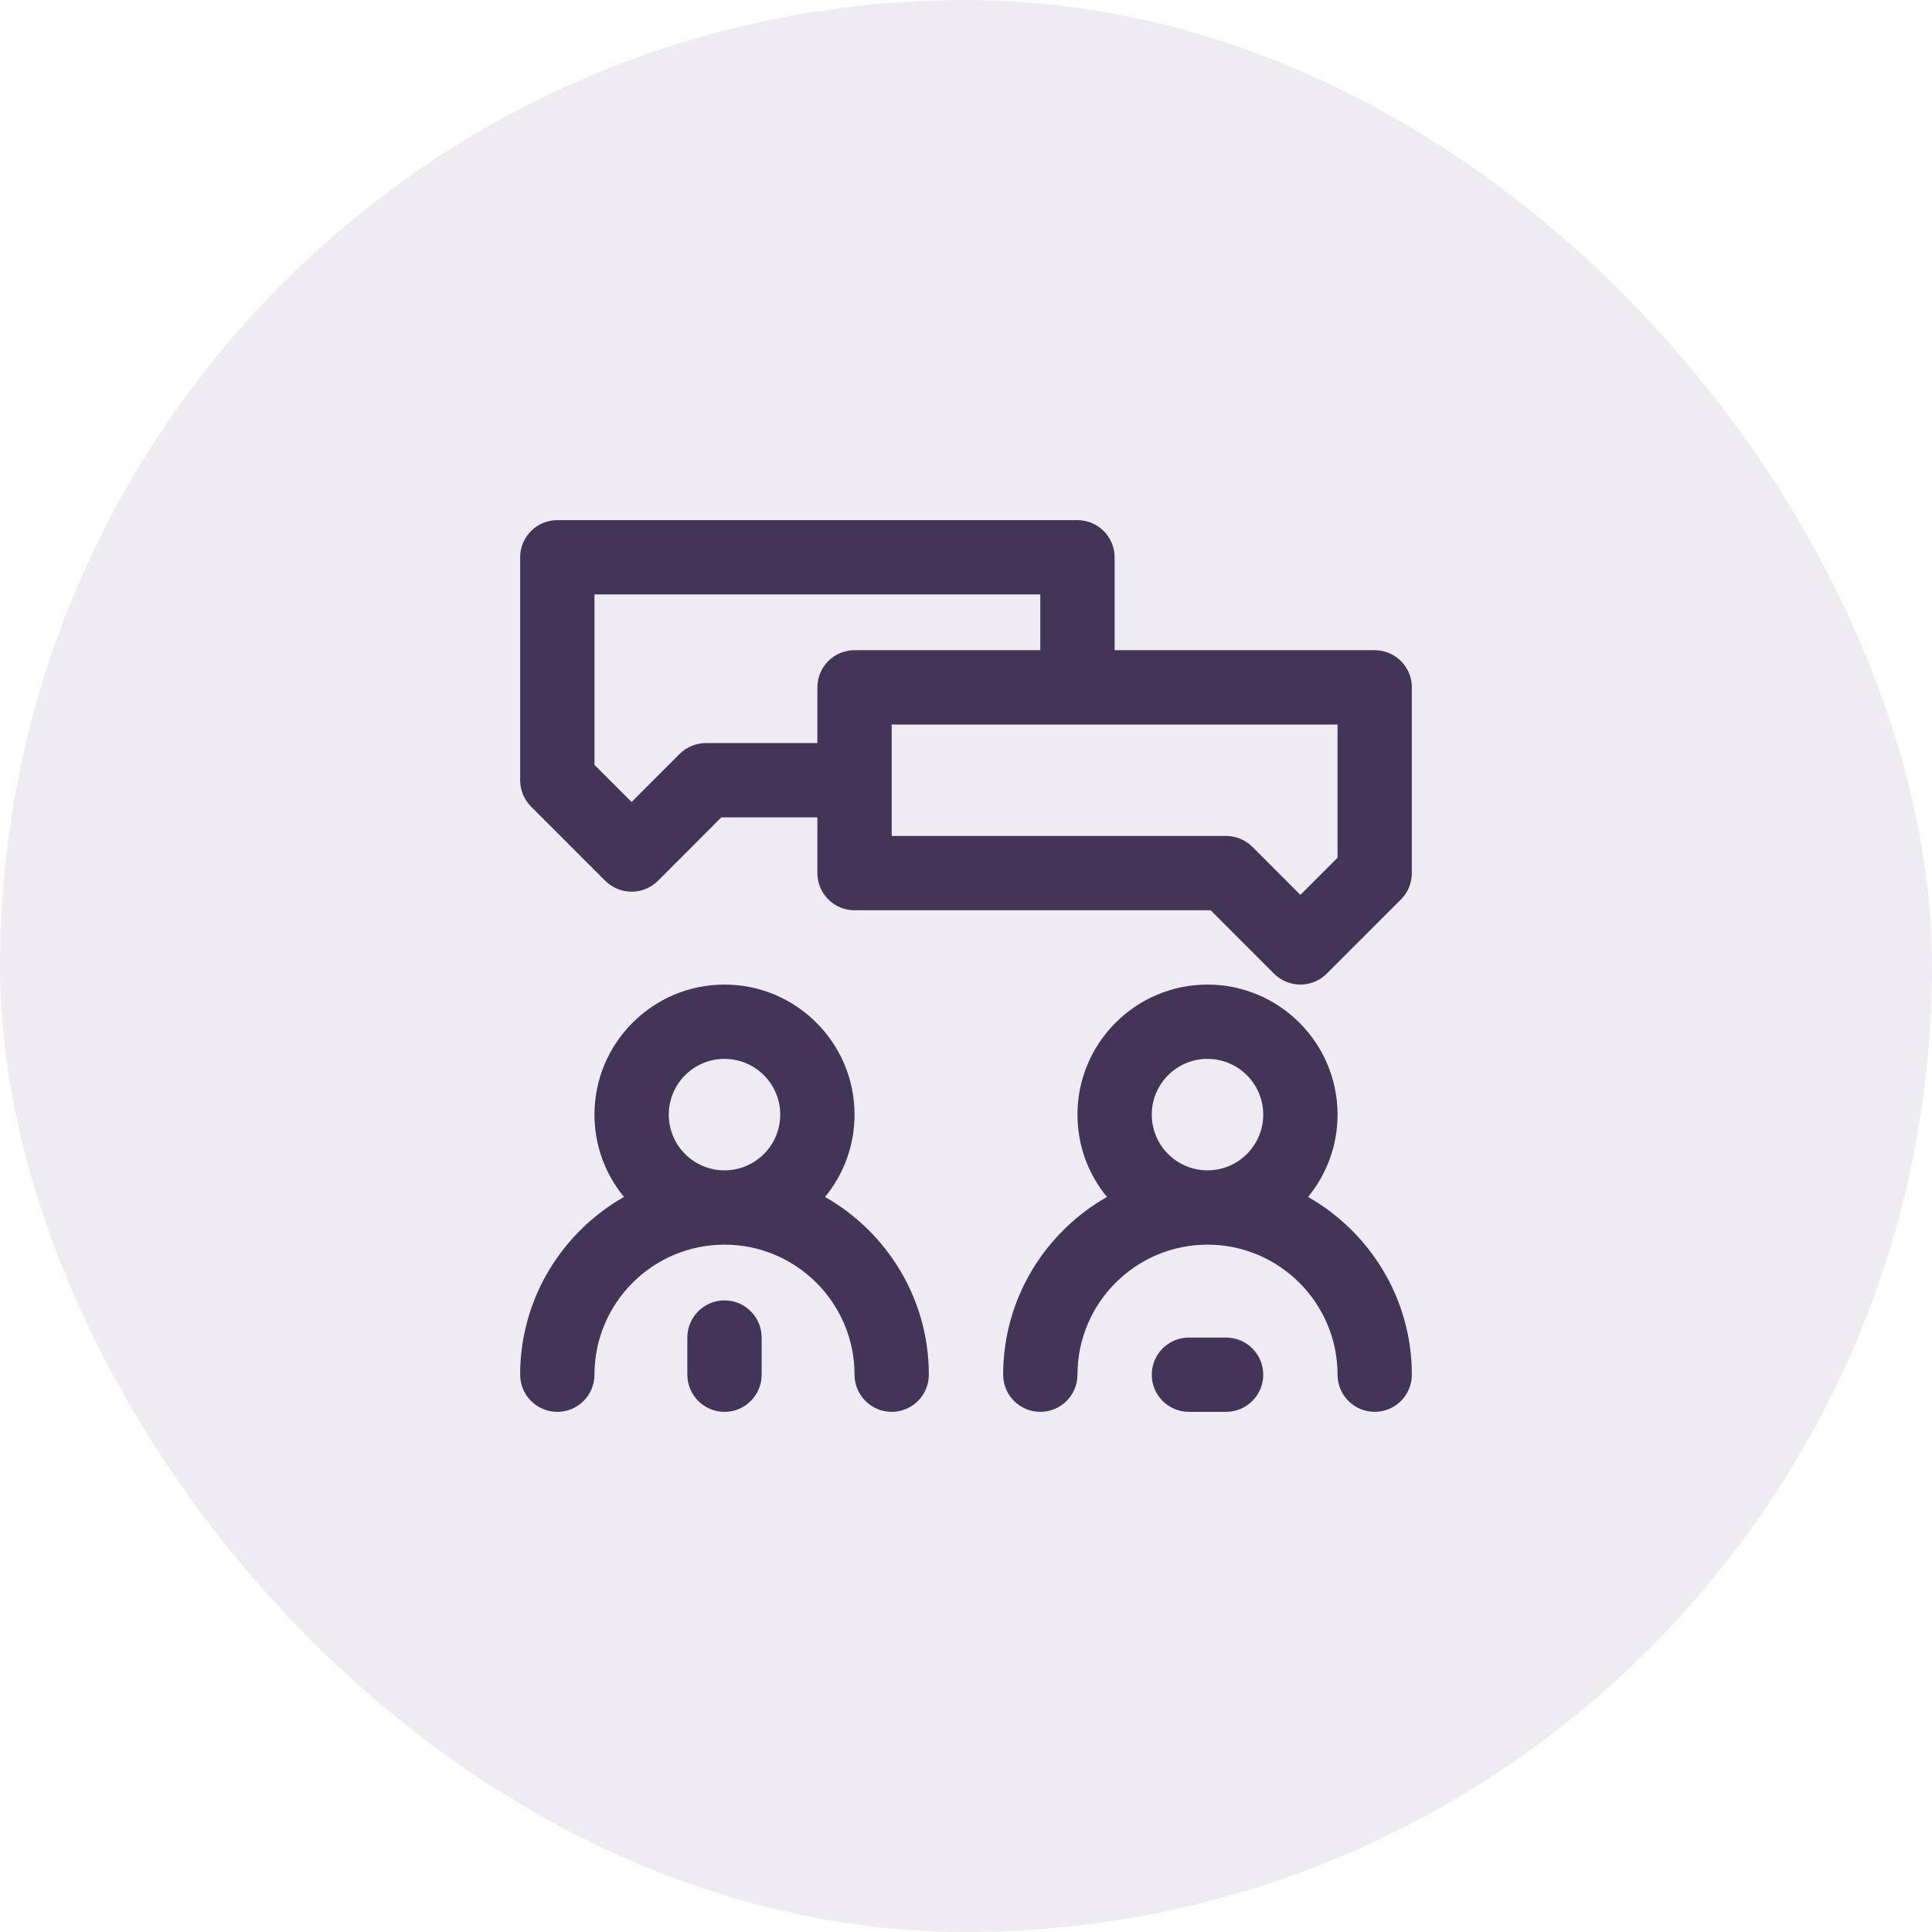 <svg width="26" height="26" viewBox="0 0 26 26" fill="none" xmlns="http://www.w3.org/2000/svg">
<rect width="26" height="26" rx="13" fill="#DFDAE7" fill-opacity="0.5"/>
<path d="M11.103 16.108C11.351 15.806 11.5 15.421 11.5 15C11.5 14.035 10.715 13.25 9.75 13.25C8.785 13.25 8 14.035 8 15C8 15.421 8.149 15.806 8.397 16.108C7.564 16.582 7 17.476 7 18.5C7 18.776 7.224 19 7.5 19C7.776 19 8 18.776 8 18.5C8 17.535 8.785 16.75 9.75 16.75C10.715 16.75 11.5 17.535 11.5 18.5C11.5 18.776 11.724 19 12 19C12.276 19 12.5 18.776 12.5 18.5C12.5 17.476 11.936 16.582 11.103 16.108ZM9.75 15.75C9.336 15.75 9 15.414 9 15C9 14.586 9.336 14.25 9.75 14.25C10.164 14.25 10.5 14.586 10.5 15C10.5 15.414 10.164 15.75 9.75 15.75Z" fill="#433558"/>
<path d="M17.603 16.108C17.851 15.806 18 15.421 18 15C18 14.035 17.215 13.25 16.25 13.25C15.285 13.25 14.5 14.035 14.5 15C14.5 15.421 14.649 15.806 14.897 16.108C14.064 16.582 13.5 17.476 13.5 18.5C13.5 18.776 13.724 19 14 19C14.276 19 14.5 18.776 14.5 18.5C14.5 17.535 15.285 16.75 16.25 16.75C17.215 16.75 18 17.535 18 18.5C18 18.776 18.224 19 18.5 19C18.776 19 19 18.776 19 18.5C19 17.476 18.436 16.582 17.603 16.108ZM16.25 15.75C15.836 15.75 15.5 15.414 15.5 15C15.5 14.586 15.836 14.25 16.25 14.25C16.663 14.25 17 14.586 17 15C17 15.414 16.663 15.75 16.25 15.75Z" fill="#433558"/>
<path d="M18.5 8.75H15V7.5C15 7.224 14.776 7 14.5 7H7.5C7.224 7 7 7.224 7 7.5V10.5C7 10.633 7.053 10.76 7.146 10.854L8.146 11.854C8.244 11.951 8.372 12 8.5 12C8.628 12 8.756 11.951 8.854 11.854L9.707 11H11V11.75C11 12.026 11.224 12.25 11.5 12.25H16.293L17.146 13.104C17.244 13.201 17.372 13.25 17.5 13.25C17.628 13.25 17.756 13.201 17.854 13.104L18.854 12.104C18.947 12.01 19 11.883 19 11.75V9.25C19 8.974 18.776 8.75 18.5 8.75ZM11 9.25V10H9.5C9.367 10 9.24 10.053 9.146 10.146L8.5 10.793L8 10.293V8H14V8.75H11.5C11.224 8.75 11 8.974 11 9.25ZM18 11.543L17.5 12.043L16.854 11.396C16.76 11.303 16.633 11.25 16.5 11.25H12V10.5V9.75H14.5H18V11.543Z" fill="#433558"/>
<path d="M9.75 17.5C9.474 17.5 9.25 17.724 9.25 18V18.5C9.25 18.776 9.474 19 9.75 19C10.026 19 10.25 18.776 10.25 18.5V18C10.25 17.724 10.026 17.5 9.75 17.5Z" fill="#433558"/>
<path d="M16.5 18H16C15.724 18 15.5 18.224 15.5 18.5C15.5 18.776 15.724 19 16 19H16.5C16.776 19 17 18.776 17 18.5C17 18.224 16.776 18 16.5 18Z" fill="#433558"/>
</svg>
